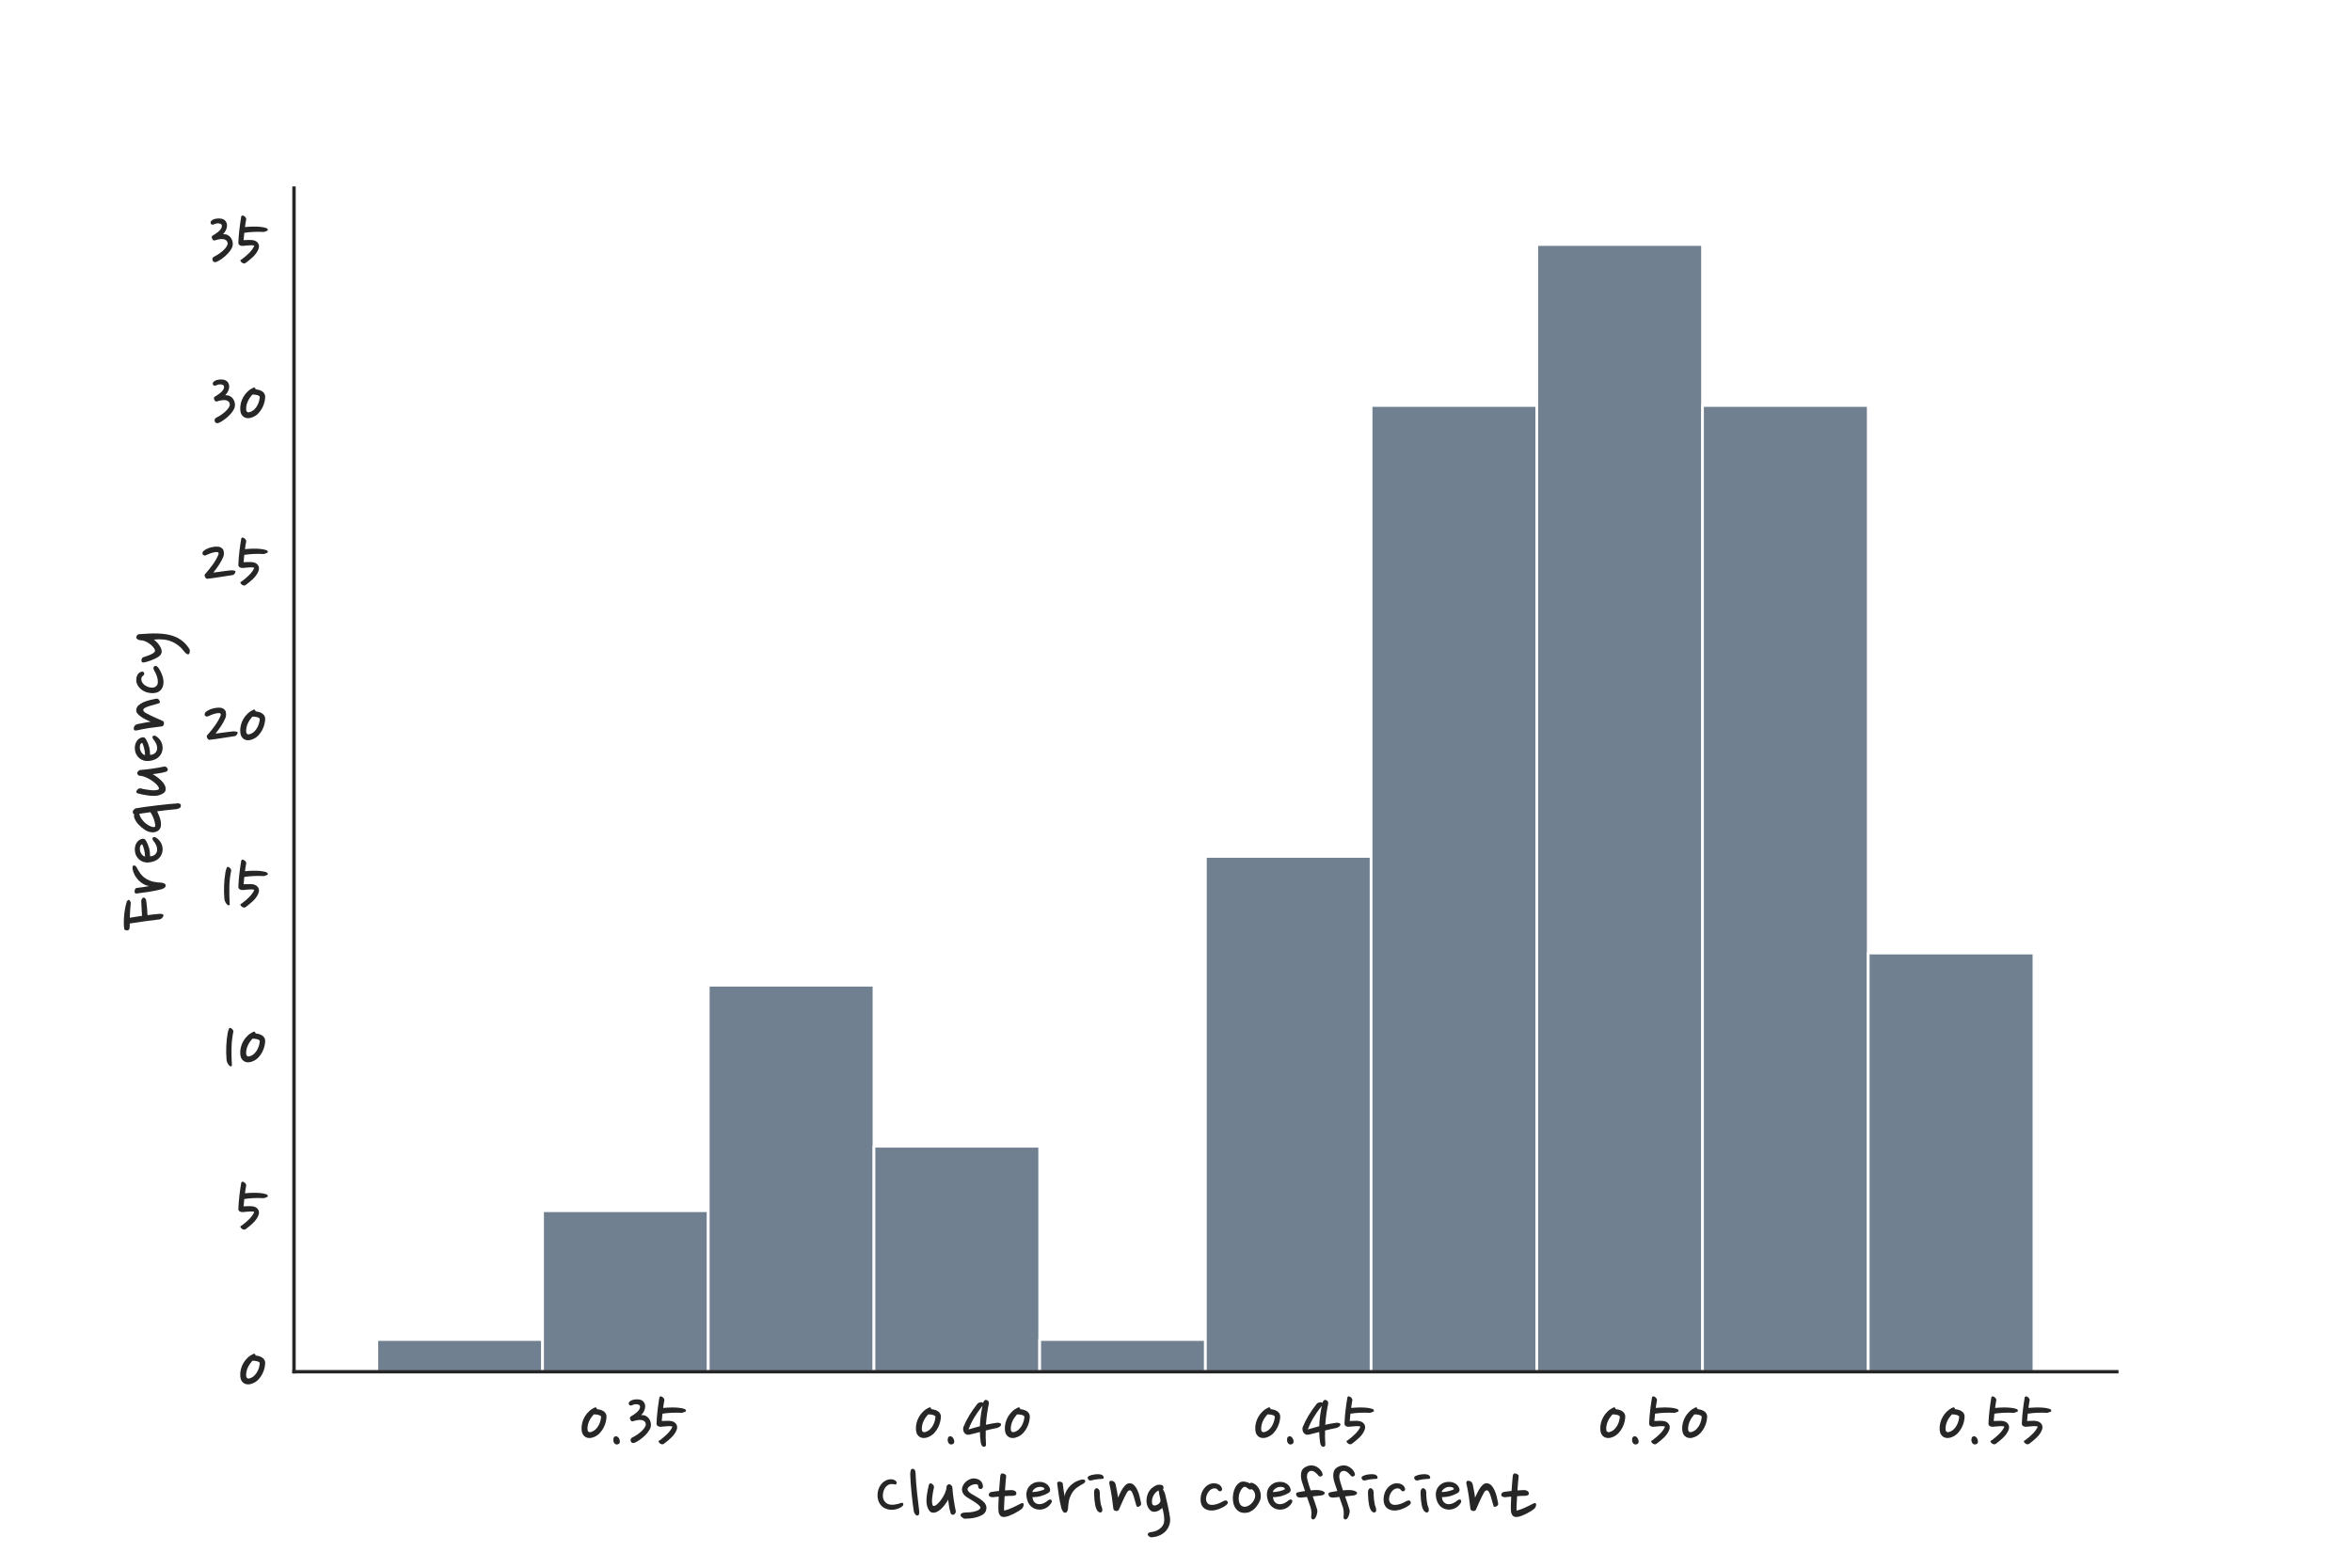 <?xml version="1.0" encoding="utf-8" standalone="no"?>
<!DOCTYPE svg PUBLIC "-//W3C//DTD SVG 1.1//EN"
  "http://www.w3.org/Graphics/SVG/1.1/DTD/svg11.dtd">
<!-- Created with matplotlib (https://matplotlib.org/) -->
<svg height="576pt" version="1.1" viewBox="0 0 864 576" width="864pt" xmlns="http://www.w3.org/2000/svg" xmlns:xlink="http://www.w3.org/1999/xlink">
 <defs>
  <style type="text/css">
*{stroke-linecap:butt;stroke-linejoin:round;}
  </style>
 </defs>
 <g id="figure_1">
  <g id="patch_1">
   <path d="M 0 576 
L 864 576 
L 864 0 
L 0 0 
z
" style="fill:#ffffff;"/>
  </g>
  <g id="axes_1">
   <g id="patch_2">
    <path d="M 108 504 
L 777.6 504 
L 777.6 69.12 
L 108 69.12 
z
" style="fill:#ffffff;"/>
   </g>
   <g id="matplotlib.axis_1">
    <g id="xtick_1">
     <g id="text_1">
      <!-- 0.35 -->
      <defs>
       <path d="M 32.406 41.906 
Q 32.406 39.594 31.656 36.25 
Q 30.906 32.906 29.203 29.5 
Q 27.5 26.094 24.75 23.094 
Q 22 20.094 18 18.5 
Q 15.5 17.406 13.047 17.344 
Q 10.594 17.297 8.641 18.297 
Q 6.703 19.297 5.391 21.344 
Q 4.094 23.406 3.797 26.703 
Q 3.5 30.594 4.453 34.547 
Q 5.406 38.5 7.453 41.953 
Q 9.5 45.406 12.391 48.094 
Q 15.297 50.797 18.906 52.406 
Q 19.703 52.797 20.453 52.344 
Q 21.203 51.906 21.406 50.5 
Q 26.594 50 29.5 47.75 
Q 32.406 45.5 32.406 41.906 
z
M 10.594 26.906 
Q 10.797 25.5 11.391 24.891 
Q 12 24.297 12.797 24.094 
Q 13.594 24 14.594 24.297 
Q 15.594 24.594 16.547 25.047 
Q 17.5 25.5 18.297 26.047 
Q 19.094 26.594 19.594 27.094 
Q 22.406 29.703 24.094 33.453 
Q 25.797 37.203 26.203 41.703 
Q 26.203 42.297 25.391 42.891 
Q 24.594 43.5 23.344 43.844 
Q 22.094 44.203 20.594 44.391 
Q 19.094 44.594 17.703 44.5 
Q 16.203 42.797 14.797 40.797 
Q 13.406 38.797 12.406 36.547 
Q 11.406 34.297 10.906 31.844 
Q 10.406 29.406 10.594 26.906 
z
" id="NanumPen-Regular-48"/>
       <path d="M 11.906 14.094 
Q 12.406 10.5 8.906 10 
Q 7.094 9.797 5.938 11 
Q 4.797 12.203 4.5 13.906 
Q 4.203 15.703 4.75 17.391 
Q 5.297 19.094 6.906 19.297 
Q 8.906 19.594 10.297 17.844 
Q 11.703 16.094 11.906 14.094 
z
" id="NanumPen-Regular-46"/>
       <path d="M 26.594 27.797 
Q 25.594 25.797 23.797 23.547 
Q 22 21.297 19.641 19.141 
Q 17.297 17 14.641 15.141 
Q 12 13.297 9.406 12.094 
Q 8.594 11.703 7.5 11.641 
Q 6.406 11.594 5.703 12.094 
Q 4.297 13.203 4.344 15 
Q 4.406 16.797 6 17.797 
Q 8.906 19.203 11.844 21.203 
Q 14.797 23.203 17.047 25.344 
Q 19.297 27.5 20.641 29.641 
Q 22 31.797 21.797 33.594 
Q 21.5 35.5 20.203 36.594 
Q 18.906 37.703 16.953 38 
Q 15 38.297 12.5 37.938 
Q 10 37.594 7.5 36.703 
Q 6.703 36.5 6 36.547 
Q 5.297 36.594 4.797 37.203 
Q 4 38.297 3.641 39.594 
Q 3.297 40.906 4.203 41.797 
Q 5.906 42.906 7.906 44.203 
Q 9.906 45.5 11.594 47 
Q 13.297 48.5 14.344 50.25 
Q 15.406 52 15.094 54 
Q 15 54.797 14.141 55.297 
Q 13.297 55.797 12.094 56.047 
Q 10.906 56.297 9.594 56.141 
Q 8.297 56 7.203 55.594 
Q 6.594 55.094 5.891 54.891 
Q 5.203 54.703 4.5 54.703 
Q 3.797 54.703 3.297 54.953 
Q 2.797 55.203 2.594 55.594 
Q 2.297 56.094 2.25 57.047 
Q 2.203 58 2.703 58.594 
Q 3.797 60.203 6.891 61.141 
Q 10 62.094 14.297 61.594 
Q 17.703 61 19.391 58.797 
Q 21.094 56.594 21.094 53.594 
Q 21.094 51.297 19.938 48.641 
Q 18.797 46 16.5 43.594 
Q 19.297 43.906 21.5 42.906 
Q 23.703 41.906 25.094 40.094 
Q 27.094 37.594 27.594 34.188 
Q 28.094 30.797 26.594 27.797 
z
" id="NanumPen-Regular-51"/>
       <path d="M 10.094 36.906 
Q 12.906 36.906 15.906 37.094 
Q 18.906 37.297 21.594 36.703 
Q 25.094 35.906 26.797 33.203 
Q 28.5 30.5 27.297 27 
Q 26.406 24.5 24.797 22.203 
Q 23.203 19.906 21.141 17.906 
Q 19.094 15.906 16.844 14.094 
Q 14.594 12.297 12.5 10.703 
Q 11.094 9.797 9.594 10.344 
Q 8.094 10.906 7.297 11.906 
Q 5.297 14.203 7.906 14.797 
Q 13 18.594 16.703 22.344 
Q 20.406 26.094 22.203 30 
Q 22.406 30.703 21.094 30.891 
Q 19.797 31.094 17.844 31 
Q 15.906 30.906 13.594 30.703 
Q 11.297 30.5 9.5 30.297 
Q 8.906 30.203 8 30.297 
Q 7.094 30.406 6.188 30.797 
Q 5.297 31.203 4.688 31.953 
Q 4.094 32.703 4.094 33.906 
Q 4.406 41.797 5.344 49.594 
Q 6.297 57.406 7.406 63.906 
Q 7.594 64.906 8.344 65.094 
Q 9.094 65.297 9.906 65 
Q 11.594 64.203 12.438 62.953 
Q 13.297 61.703 13.094 60.594 
Q 12.703 58.594 12.344 56.391 
Q 12 54.203 11.703 51.906 
Q 17.094 52.406 21.844 52.453 
Q 26.594 52.5 30.5 52 
Q 31.797 51.797 33.141 51.547 
Q 34.5 51.297 36 50.797 
Q 37.094 50.594 37.688 49.547 
Q 38.297 48.5 37.5 47.797 
Q 35.797 47 34.641 46.641 
Q 33.5 46.297 33.297 46.297 
Q 21.203 46.906 10.906 45.297 
Q 10.703 43 10.5 40.844 
Q 10.297 38.703 10.094 36.906 
z
" id="NanumPen-Regular-53"/>
      </defs>
      <g style="fill:#262626;" transform="translate(212.432 533.915)scale(0.32 -0.32)">
       <use xlink:href="#NanumPen-Regular-48"/>
       <use x="35.8" xlink:href="#NanumPen-Regular-46"/>
       <use x="55.7" xlink:href="#NanumPen-Regular-51"/>
       <use x="85.7" xlink:href="#NanumPen-Regular-53"/>
      </g>
     </g>
    </g>
    <g id="xtick_2">
     <g id="text_2">
      <!-- 0.40 -->
      <defs>
       <path d="M 2.406 29.594 
Q 5.297 36.703 9.344 43.391 
Q 13.406 50.094 18.797 56.906 
Q 19.703 57.703 21.547 58.25 
Q 23.406 58.797 24.703 58.094 
Q 24.906 57.906 25 57.844 
Q 25.094 57.797 25.203 57.594 
Q 25.297 57.906 25.5 58.703 
Q 26 59.906 26.891 60.656 
Q 27.797 61.406 28.906 61.094 
Q 30.594 60.594 31.25 59.547 
Q 31.906 58.5 31.797 57 
Q 30.594 51.297 29.75 45.344 
Q 28.906 39.406 28.406 32.594 
Q 31.406 33.297 34.594 33.844 
Q 37.797 34.406 41.297 34.906 
Q 41.906 35 42.656 34.891 
Q 43.406 34.797 44.156 34.594 
Q 44.906 34.406 45.344 34 
Q 45.797 33.594 45.797 33 
Q 45.797 31.594 44.188 30.391 
Q 42.594 29.203 40.703 28.797 
Q 37.5 28.203 34.391 27.5 
Q 31.297 26.797 28.203 26 
Q 28.094 22.203 28.141 18.203 
Q 28.203 14.203 28.5 9.797 
Q 28.594 8.594 27.75 7.891 
Q 26.906 7.203 25.906 7.297 
Q 24.5 7.406 23.594 8.906 
Q 22.703 10.406 22.5 12.094 
Q 22 15.203 21.797 18.203 
Q 21.594 21.203 21.5 24.297 
Q 18.594 23.5 15.594 22.75 
Q 12.594 22 9.703 21.297 
Q 7.5 20.797 5.953 21.5 
Q 4.406 22.203 3.5 23.547 
Q 2.594 24.906 2.344 26.547 
Q 2.094 28.203 2.406 29.594 
z
M 24.5 54.5 
Q 24.297 54.094 24 53.75 
Q 23.703 53.406 23.5 53.094 
Q 18.703 47.094 14.844 40.641 
Q 11 34.203 8.406 27.203 
Q 11.5 28.094 14.75 29.047 
Q 18 30 21.5 30.906 
Q 21.906 42.5 24.5 54.5 
z
" id="NanumPen-Regular-52"/>
      </defs>
      <g style="fill:#262626;" transform="translate(335.261 533.915)scale(0.32 -0.32)">
       <use xlink:href="#NanumPen-Regular-48"/>
       <use x="35.8" xlink:href="#NanumPen-Regular-46"/>
       <use x="55.7" xlink:href="#NanumPen-Regular-52"/>
       <use x="102.1" xlink:href="#NanumPen-Regular-48"/>
      </g>
     </g>
    </g>
    <g id="xtick_3">
     <g id="text_3">
      <!-- 0.45 -->
      <g style="fill:#262626;" transform="translate(459.914 533.915)scale(0.32 -0.32)">
       <use xlink:href="#NanumPen-Regular-48"/>
       <use x="35.8" xlink:href="#NanumPen-Regular-46"/>
       <use x="55.7" xlink:href="#NanumPen-Regular-52"/>
       <use x="102.1" xlink:href="#NanumPen-Regular-53"/>
      </g>
     </g>
    </g>
    <g id="xtick_4">
     <g id="text_4">
      <!-- 0.50 -->
      <g style="fill:#262626;" transform="translate(586.664 533.915)scale(0.32 -0.32)">
       <use xlink:href="#NanumPen-Regular-48"/>
       <use x="35.8" xlink:href="#NanumPen-Regular-46"/>
       <use x="55.7" xlink:href="#NanumPen-Regular-53"/>
       <use x="94" xlink:href="#NanumPen-Regular-48"/>
      </g>
     </g>
    </g>
    <g id="xtick_5">
     <g id="text_5">
      <!-- 0.55 -->
      <g style="fill:#262626;" transform="translate(711.318 533.915)scale(0.32 -0.32)">
       <use xlink:href="#NanumPen-Regular-48"/>
       <use x="35.8" xlink:href="#NanumPen-Regular-46"/>
       <use x="55.7" xlink:href="#NanumPen-Regular-53"/>
       <use x="94" xlink:href="#NanumPen-Regular-53"/>
      </g>
     </g>
    </g>
    <g id="text_6">
     <!-- Clustering coefficient -->
     <defs>
      <path d="M 24.797 49.094 
Q 25.203 48.594 25.25 47.844 
Q 25.297 47.094 25 46.594 
Q 24.5 45.5 23.297 45.797 
Q 21.203 46.297 18.891 46.188 
Q 16.594 46.094 14.297 44.406 
Q 12 42.703 10.703 39.453 
Q 9.406 36.203 9.406 32.703 
Q 9.406 29.297 11.047 26.844 
Q 12.703 24.406 15.297 23.297 
Q 16.906 22.594 18.906 22.5 
Q 20.906 22.406 22.953 22.656 
Q 25 22.906 27 23.453 
Q 29 24 30.797 24.703 
Q 31.406 24.906 31.953 24.594 
Q 32.5 24.297 32.703 23.797 
Q 33.203 22.5 32.203 21.203 
Q 31 19.906 29 18.906 
Q 27 17.906 24.594 17.297 
Q 22.203 16.703 19.703 16.641 
Q 17.203 16.594 15 17.203 
Q 11.906 18 9.75 19.547 
Q 7.594 21.094 6.188 23.141 
Q 4.797 25.203 4.094 27.547 
Q 3.406 29.906 3.297 32.406 
Q 3.094 38.406 5.641 43.203 
Q 8.203 48 12.797 50.297 
Q 16.203 52 19.641 51.641 
Q 23.094 51.297 24.797 49.094 
z
" id="NanumPen-Regular-67"/>
      <path d="M 12.5 59.297 
Q 13 48.406 14.203 36.75 
Q 15.406 25.094 16.797 14.5 
Q 17.094 10.094 14.406 10 
Q 13.797 10 13.188 10.453 
Q 12.594 10.906 12.094 11.594 
Q 11.594 12.297 11.141 13.094 
Q 10.703 13.906 10.594 14.5 
Q 9.797 19.594 9.094 25.297 
Q 8.406 31 7.844 36.75 
Q 7.297 42.5 6.891 48 
Q 6.5 53.5 6.406 58.094 
Q 6.594 60.5 7.094 62.141 
Q 7.594 63.797 9.203 63.703 
Q 10.906 63.594 11.656 62.344 
Q 12.406 61.094 12.5 59.297 
z
" id="NanumPen-Regular-108"/>
      <path d="M 12.703 42.094 
Q 12.094 39.406 11.5 36.156 
Q 10.906 32.906 10.656 29.906 
Q 10.406 26.906 10.656 24.5 
Q 10.906 22.094 11.906 21.094 
Q 13.594 20.797 15.797 22.547 
Q 18 24.297 20.094 27 
Q 22.203 29.703 23.891 32.844 
Q 25.594 36 26.297 38.406 
Q 26.703 39.594 27 40.891 
Q 27.297 42.203 27.297 43.594 
Q 27.297 44.406 28.344 45.156 
Q 29.406 45.906 30.094 46 
Q 30.594 46.094 31.25 45.797 
Q 31.906 45.5 32.453 44.953 
Q 33 44.406 33.453 43.656 
Q 33.906 42.906 33.906 42.094 
Q 34.094 39.094 34.5 35.5 
Q 34.906 31.906 35.453 28.297 
Q 36 24.703 36.594 21.297 
Q 37.203 17.906 37.797 15.203 
Q 38.094 14.094 37.188 12.688 
Q 36.297 11.297 35.203 11 
Q 34.297 10.797 33.344 11.188 
Q 32.406 11.594 31.906 12.797 
Q 31.406 14.203 30.953 16.25 
Q 30.5 18.297 30.141 20.547 
Q 29.797 22.797 29.5 24.844 
Q 29.203 26.906 29.094 28.297 
Q 27.594 25.594 25.547 22.844 
Q 23.5 20.094 21.141 17.844 
Q 18.797 15.594 16.25 14.344 
Q 13.703 13.094 11 13.406 
Q 7 13.906 4.906 20.906 
Q 4.094 23.703 4.141 27.094 
Q 4.203 30.5 4.641 33.844 
Q 5.094 37.203 5.75 40.203 
Q 6.406 43.203 6.906 45.094 
Q 7.094 45.906 7.688 46.547 
Q 8.297 47.203 9.094 47 
Q 10.594 46.703 11.844 45.203 
Q 13.094 43.703 12.703 42.094 
z
" id="NanumPen-Regular-117"/>
      <path d="M 22.797 42.406 
Q 22.594 43.5 22.391 44.5 
Q 22.203 45.5 21.406 45.797 
Q 19.703 46.297 17.797 45.891 
Q 15.906 45.5 14.297 44.641 
Q 12.703 43.797 11.594 42.75 
Q 10.5 41.703 10.406 40.906 
Q 10.094 39.406 11.188 38 
Q 12.297 36.594 14.406 35.203 
Q 17.906 33.094 21.703 30.891 
Q 25.5 28.703 28.094 26.406 
Q 30.703 24.094 31.641 21.344 
Q 32.594 18.594 31.203 15.094 
Q 30.094 12.406 27.094 10.703 
Q 24.094 9 20.5 8.047 
Q 16.906 7.094 13.297 6.75 
Q 9.703 6.406 7.203 6.406 
Q 6.594 6.406 5.75 6.844 
Q 4.906 7.297 4.156 7.891 
Q 3.406 8.5 2.844 9.141 
Q 2.297 9.797 2.297 10.297 
Q 2.297 12.094 3.891 12.797 
Q 5.5 13.5 7.203 13.5 
Q 9.594 13.5 12.344 13.75 
Q 15.094 14 17.594 14.547 
Q 20.094 15.094 22.094 16 
Q 24.094 16.906 24.906 18.297 
Q 25.594 19.5 24.047 21.141 
Q 22.5 22.797 19.953 24.594 
Q 17.406 26.406 14.453 28.094 
Q 11.5 29.797 9.406 31.203 
Q 7.297 32.594 5.797 34.547 
Q 4.297 36.5 3.906 39.406 
Q 3.797 42 5 44.391 
Q 6.203 46.797 8.141 48.641 
Q 10.094 50.5 12.594 51.594 
Q 15.094 52.703 17.594 52.703 
Q 21.906 52.5 24.703 50.344 
Q 27.5 48.203 28 44 
Q 28 42.594 27.547 41.688 
Q 27.094 40.797 26 40.594 
Q 24.594 40.406 23.75 40.953 
Q 22.906 41.5 22.797 42.406 
z
" id="NanumPen-Regular-115"/>
      <path d="M 26.797 39.297 
Q 28.703 39.406 30.594 38.406 
Q 32.5 37.406 32.5 35.297 
Q 32.297 33.594 30.641 33.141 
Q 29 32.703 28 32.703 
Q 26 32.703 23.703 32.594 
Q 21.406 32.5 19 32.297 
Q 18.797 29 18.641 26.094 
Q 18.5 23.203 18.391 20.953 
Q 18.297 18.703 18.297 17.297 
Q 18.297 15.906 18.406 15.797 
Q 20.594 16.203 23.141 17.141 
Q 25.703 18.094 28.25 19.25 
Q 30.797 20.406 33.25 21.656 
Q 35.703 22.906 37.906 24 
Q 38.906 24.5 39.75 24.297 
Q 40.594 24.094 40.797 23.406 
Q 41 22.297 40.5 20.688 
Q 40 19.094 38.703 17.797 
Q 37.203 16.594 34.75 15.047 
Q 32.297 13.5 29.5 12.094 
Q 26.703 10.703 23.844 9.641 
Q 21 8.594 18.797 8.406 
Q 15.5 8.094 13.797 10.188 
Q 12.094 12.297 11.906 15.5 
Q 11.703 18.703 11.844 22.891 
Q 12 27.094 12.203 31.797 
Q 10.297 31.594 8.547 31.438 
Q 6.797 31.297 5.203 31.094 
Q 3.906 31.094 2.344 31.688 
Q 0.797 32.297 0.797 34 
Q 0.797 34.594 1.297 35.594 
Q 1.797 36.594 3.5 37.094 
Q 7.594 37.797 12.594 38.297 
Q 12.906 43 13.297 47.391 
Q 13.703 51.797 14 55.406 
Q 14.094 56.594 14.688 57.5 
Q 15.297 58.406 16 58.406 
Q 17.703 58.5 19.25 57.547 
Q 20.797 56.594 20.797 55.406 
Q 20.406 52 20.047 47.703 
Q 19.703 43.406 19.406 38.906 
Q 21.406 39.094 23.25 39.141 
Q 25.094 39.203 26.797 39.297 
z
" id="NanumPen-Regular-116"/>
      <path d="M 28.297 36 
Q 24.406 33.703 19.906 32.453 
Q 15.406 31.203 10.203 31.203 
Q 10.406 27.703 12.203 25.641 
Q 14 23.594 16.703 23.203 
Q 18.297 23 19.938 23.297 
Q 21.594 23.594 23.047 24.25 
Q 24.5 24.906 25.703 25.703 
Q 26.906 26.5 27.797 27.297 
Q 28.703 28.094 29.703 28.344 
Q 30.703 28.594 31.203 28.406 
Q 32.594 27.906 32.203 25.406 
Q 30.594 22.203 27.594 19.953 
Q 24.594 17.703 20.906 17.094 
Q 17.703 16.5 14.297 17.391 
Q 10.906 18.297 8.203 20.906 
Q 5.906 23.203 4.703 26.297 
Q 3.5 29.406 3.203 32.703 
Q 2.906 35.797 3.75 38.594 
Q 4.594 41.406 6.391 43.547 
Q 8.203 45.703 10.891 47.094 
Q 13.594 48.5 17.203 48.703 
Q 21.5 49 25 47.094 
Q 28.5 45.203 29.906 41.797 
Q 30.703 39.906 30.344 38.5 
Q 30 37.094 28.297 36 
z
M 16.797 42.797 
Q 15.797 42.594 14.641 42.094 
Q 13.5 41.594 12.547 40.844 
Q 11.594 40.094 10.844 39.141 
Q 10.094 38.203 10 37 
Q 11.703 37 13.75 37.297 
Q 15.797 37.594 17.75 38.047 
Q 19.703 38.5 21.344 39.094 
Q 23 39.703 24.094 40.406 
Q 23.297 42.297 21.141 42.75 
Q 19 43.203 16.797 42.797 
z
" id="NanumPen-Regular-101"/>
      <path d="M 34 47 
Q 32.203 46 30.25 44.891 
Q 28.297 43.797 26.344 42.344 
Q 24.406 40.906 22.656 38.953 
Q 20.906 37 19.5 34.297 
Q 17.5 30.5 16.797 26.547 
Q 16.094 22.594 15.906 18.797 
Q 15.906 17 15.047 15.141 
Q 14.203 13.297 12.703 13.297 
Q 10.797 13.297 9.641 15.25 
Q 8.5 17.203 8.094 19 
Q 6.406 26.094 5.297 33.047 
Q 4.203 40 3.406 46.906 
Q 3.406 48.297 4.25 48.688 
Q 5.094 49.094 6.203 49 
Q 7.406 48.906 8.5 48.406 
Q 9.594 47.906 9.797 46.797 
Q 10.203 43.094 10.797 39.047 
Q 11.406 35 12 32.094 
Q 12.406 35.5 14.203 38.703 
Q 16 41.906 18.641 44.5 
Q 21.297 47.094 24.641 48.891 
Q 28 50.703 31.5 51.297 
Q 33 51.5 34 51.297 
Q 35 51.094 35.406 50.594 
Q 35.797 50.094 35.547 49 
Q 35.297 47.906 34 47 
z
" id="NanumPen-Regular-114"/>
      <path d="M 20.906 53.297 
Q 20.703 52.297 19.5 52.188 
Q 18.297 52.094 17.5 52.094 
Q 15 52 12.344 51.594 
Q 9.703 51.203 6.797 50.406 
Q 5.594 50 4.188 50.703 
Q 2.797 51.406 2.5 53.5 
Q 2.5 54.297 3.094 54.797 
Q 3.703 55.297 4.5 55.703 
Q 5.797 56.297 7.594 56.75 
Q 9.406 57.203 11.25 57.391 
Q 13.094 57.594 14.797 57.547 
Q 16.5 57.5 17.594 57.203 
Q 19.203 56.703 20.141 55.703 
Q 21.094 54.703 20.906 53.297 
z
M 18.594 20 
Q 19.297 18.406 19.344 16.547 
Q 19.406 14.703 18.297 14 
Q 16.906 13.094 15.297 14.094 
Q 13.703 15.094 12.906 16.797 
Q 11.797 18.906 11.188 21.953 
Q 10.594 25 10.297 28 
Q 10 31 9.953 33.594 
Q 9.906 36.203 9.906 37.5 
Q 10 38.906 10.703 40.094 
Q 11.406 41.297 12.5 41.5 
Q 14.297 41.406 15.391 39.844 
Q 16.5 38.297 16.406 36 
Q 16.406 34.203 16.5 32 
Q 16.594 29.797 16.891 27.594 
Q 17.203 25.406 17.594 23.344 
Q 18 21.297 18.594 20 
z
" id="NanumPen-Regular-105"/>
      <path d="M 10.5 45.5 
Q 10.797 44 11.141 42.141 
Q 11.5 40.297 11.891 38.344 
Q 12.297 36.406 12.594 34.406 
Q 12.906 32.406 13.094 30.594 
Q 14.297 33.203 15.688 36.094 
Q 17.094 39 18.75 41.453 
Q 20.406 43.906 22.25 45.5 
Q 24.094 47.094 26.297 47.094 
Q 29.594 47.094 31.844 44.688 
Q 34.094 42.297 35.641 38.75 
Q 37.203 35.203 38.094 31.297 
Q 39 27.406 39.594 24.406 
Q 40.203 21.703 37.203 20.406 
Q 35.797 19.703 35.094 20.203 
Q 34.406 20.703 34.297 21.203 
Q 33.797 22.406 33.047 25.406 
Q 32.297 28.406 31.344 31.5 
Q 30.406 34.594 29.203 36.891 
Q 28 39.203 26.5 39 
Q 24.703 38.906 23.297 36.297 
Q 22.094 34.203 20.844 31.641 
Q 19.594 29.094 18.391 26.438 
Q 17.203 23.797 16.047 21.141 
Q 14.906 18.5 13.906 16.297 
Q 13.203 15.594 12.141 15.344 
Q 11.094 15.094 10 15.5 
Q 9 15.797 8.391 16.5 
Q 7.797 17.203 7.797 17.906 
Q 6.906 25.703 5.953 32.094 
Q 5 38.5 3.5 45.203 
Q 2.797 47.5 3.25 48.844 
Q 3.703 50.203 6.203 49.906 
Q 9.703 49.297 10.5 45.5 
z
" id="NanumPen-Regular-110"/>
      <path d="M 22.297 40.094 
Q 23.094 39 23.844 37.344 
Q 24.594 35.703 25 34 
Q 25.594 31.297 26.344 28.141 
Q 27.094 25 27.844 21.594 
Q 28.594 18.203 29.25 14.703 
Q 29.906 11.203 30.406 8 
Q 31 3.594 29.75 -0.453 
Q 28.5 -4.5 25.594 -7.703 
Q 22.703 -10.906 18.391 -12.797 
Q 14.094 -14.703 8.703 -14.906 
Q 7.5 -14.797 6.203 -13.75 
Q 4.906 -12.703 4.906 -11.594 
Q 4.797 -10.5 5.938 -9.844 
Q 7.094 -9.203 8.297 -9 
Q 10.406 -8.797 12.656 -8.141 
Q 14.906 -7.5 16.906 -6.297 
Q 18.906 -5.094 20.547 -3.391 
Q 22.203 -1.703 23.094 0.594 
Q 23.797 2.406 23.797 5.047 
Q 23.797 7.703 23.438 10.297 
Q 23.094 12.906 22.547 15.25 
Q 22 17.594 21.594 18.797 
Q 20.906 18.094 19.844 17.297 
Q 18.797 16.5 17.5 15.797 
Q 16.203 15.094 14.641 14.688 
Q 13.094 14.297 11.5 14.406 
Q 9.797 14.5 8.344 15.594 
Q 6.906 16.703 5.797 18.453 
Q 4.703 20.203 4.047 22.5 
Q 3.406 24.797 3.406 27.297 
Q 3.594 33.297 6.438 37.938 
Q 9.297 42.594 15.594 45.203 
Q 16.094 45.297 16.938 45.391 
Q 17.797 45.5 18.688 45.453 
Q 19.594 45.406 20.438 45.203 
Q 21.297 45 21.906 44.594 
Q 23 43.797 23 42.297 
Q 23 40.797 22.297 40.094 
z
M 9.703 26.406 
Q 9.703 25.297 9.891 23.938 
Q 10.094 22.594 11.203 22 
Q 12.406 21.297 14.156 21.797 
Q 15.906 22.297 17.406 23.5 
Q 18.797 24.594 19.25 25.938 
Q 19.703 27.297 19.203 29.594 
Q 18.703 31.906 18.094 34.406 
Q 17.5 36.906 17.297 38.906 
Q 16.094 38.297 14.75 37.188 
Q 13.406 36.094 12.297 34.438 
Q 11.203 32.797 10.453 30.797 
Q 9.703 28.797 9.703 26.406 
z
" id="NanumPen-Regular-103"/>
      <path id="NanumPen-Regular-32"/>
      <path d="M 27.094 38.203 
Q 26.406 37.797 25.406 37.938 
Q 24.406 38.094 23.703 39.203 
Q 22.094 41.297 19.797 41.297 
Q 17.703 41.297 16.047 40.344 
Q 14.406 39.406 13.156 37.844 
Q 11.906 36.297 11.094 34.391 
Q 10.297 32.5 10 30.594 
Q 9.5 27.094 11.203 24.688 
Q 12.906 22.297 16.5 22.297 
Q 19.406 22.203 23.047 23.453 
Q 26.703 24.703 29.906 26.703 
Q 31.297 27.297 32.5 27.391 
Q 33.703 27.5 34.5 26.203 
Q 35.5 24.594 34 22.938 
Q 32.5 21.297 30 20 
Q 27.5 18.594 24.75 17.547 
Q 22 16.5 19.203 16.047 
Q 16.406 15.594 13.656 16 
Q 10.906 16.406 8.5 17.906 
Q 4.703 20.5 3.891 25.297 
Q 3.094 30.094 4.594 35.203 
Q 5.203 37.094 6.297 39.047 
Q 7.406 41 8.953 42.594 
Q 10.5 44.203 12.391 45.344 
Q 14.297 46.5 16.594 46.906 
Q 20.297 47.5 23.688 46.141 
Q 27.094 44.797 28.203 41.203 
Q 28.406 40.406 28.203 39.547 
Q 28 38.703 27.094 38.203 
z
" id="NanumPen-Regular-99"/>
      <path d="M 27.094 47.406 
Q 30.094 46.297 32.141 44.094 
Q 34.203 41.906 35.297 39.156 
Q 36.406 36.406 36.547 33.5 
Q 36.703 30.594 35.906 28.094 
Q 34.797 25.297 33.094 22.594 
Q 31.406 19.906 29.203 17.797 
Q 27 15.703 24.203 14.391 
Q 21.406 13.094 18 13.094 
Q 13.906 13.094 11.094 15 
Q 8.297 16.906 6.688 19.906 
Q 5.094 22.906 4.641 26.703 
Q 4.203 30.5 4.797 34.297 
Q 5.203 37.094 6.141 39.75 
Q 7.094 42.406 8.594 44.453 
Q 10.094 46.5 12.047 47.797 
Q 14 49.094 16.5 49.094 
Q 17.906 49.094 20 48.547 
Q 22.094 48 23.906 47 
Q 25.203 48.203 27.094 47.406 
z
M 23.297 40.094 
Q 22.203 40.797 20.75 41.938 
Q 19.297 43.094 18.203 43.094 
Q 17 43.094 15.844 42 
Q 14.703 40.906 13.844 39.453 
Q 13 38 12.391 36.5 
Q 11.797 35 11.594 34.094 
Q 11.297 32.594 11.188 30.5 
Q 11.094 28.406 11.5 26.344 
Q 11.906 24.297 13.047 22.641 
Q 14.203 21 16.5 20.297 
Q 17.906 19.906 19.797 20.344 
Q 21.703 20.797 23.547 22 
Q 25.406 23.203 27.047 25.203 
Q 28.703 27.203 29.594 29.797 
Q 30.594 32.703 29.641 35.844 
Q 28.703 39 25.797 40.406 
Q 25.094 39.906 24.391 39.906 
Q 23.703 39.906 23.297 40.094 
z
" id="NanumPen-Regular-111"/>
      <path d="M 7.594 30.703 
Q 6.203 30.5 4.344 31 
Q 2.5 31.5 1.797 33.5 
Q 1.5 34.5 1.703 35.453 
Q 1.906 36.406 3.797 36.797 
Q 5.594 37.203 7.641 37.547 
Q 9.703 37.906 11.797 38.203 
L 8.094 49.406 
Q 6.406 55.797 7.703 60.391 
Q 9 65 15.094 67 
Q 17.594 67.797 20.047 67.594 
Q 22.5 67.406 24.703 66.297 
Q 26.906 65.203 28.703 63.391 
Q 30.5 61.594 31.594 59.203 
Q 32 58.094 32.047 57.25 
Q 32.094 56.406 31.406 55.703 
Q 30.406 54.703 29.203 54.844 
Q 28 55 27.594 55.5 
Q 26.703 56.594 25.641 57.75 
Q 24.594 58.906 23.438 59.75 
Q 22.297 60.594 21 61.047 
Q 19.703 61.5 18.203 61.297 
Q 17.5 61.203 16.547 60.594 
Q 15.594 60 14.891 58.75 
Q 14.203 57.5 14.047 55.5 
Q 13.906 53.5 14.703 50.5 
Q 15.406 48 16.297 45.094 
Q 17.203 42.203 18.297 39 
Q 23.094 39.5 27.094 39.297 
Q 29.297 39.094 31.188 38.5 
Q 33.094 37.906 34.297 36.703 
Q 34.594 35.703 34.188 35.047 
Q 33.797 34.406 33.047 33.953 
Q 32.297 33.5 31.344 33.297 
Q 30.406 33.094 29.5 33 
Q 27.5 32.797 25.297 32.547 
Q 23.094 32.297 20.703 32.094 
Q 22.297 27.594 23.641 23.547 
Q 25 19.5 25.797 16.797 
Q 26.203 15.297 25.891 13.594 
Q 25.594 11.906 25.094 10.297 
Q 24.297 8 23.094 6.594 
Q 21.906 5.203 20.5 5.703 
Q 19.406 6.203 19.094 7 
Q 18.797 7.797 19 9.203 
Q 19.203 10.797 19.203 12.391 
Q 19.203 14 19.047 15.344 
Q 18.906 16.703 18.656 17.75 
Q 18.406 18.797 18.297 19.203 
L 14.094 31.406 
Q 12.5 31.203 10.891 31.047 
Q 9.297 30.906 7.594 30.703 
z
" id="NanumPen-Regular-102"/>
     </defs>
     <g style="fill:#262626;" transform="translate(321.308 560.06)scale(0.32 -0.32)">
      <use xlink:href="#NanumPen-Regular-67"/>
      <use x="34.4" xlink:href="#NanumPen-Regular-108"/>
      <use x="55.3" xlink:href="#NanumPen-Regular-117"/>
      <use x="96.3" xlink:href="#NanumPen-Regular-115"/>
      <use x="130.2" xlink:href="#NanumPen-Regular-116"/>
      <use x="171" xlink:href="#NanumPen-Regular-101"/>
      <use x="206.1" xlink:href="#NanumPen-Regular-114"/>
      <use x="242" xlink:href="#NanumPen-Regular-105"/>
      <use x="266.2" xlink:href="#NanumPen-Regular-110"/>
      <use x="308.6" xlink:href="#NanumPen-Regular-103"/>
      <use x="342.5" xlink:href="#NanumPen-Regular-32"/>
      <use x="370.5" xlink:href="#NanumPen-Regular-99"/>
      <use x="406.7" xlink:href="#NanumPen-Regular-111"/>
      <use x="447.1" xlink:href="#NanumPen-Regular-101"/>
      <use x="482.2" xlink:href="#NanumPen-Regular-102"/>
      <use x="519.3" xlink:href="#NanumPen-Regular-102"/>
      <use x="556.4" xlink:href="#NanumPen-Regular-105"/>
      <use x="580.6" xlink:href="#NanumPen-Regular-99"/>
      <use x="616.8" xlink:href="#NanumPen-Regular-105"/>
      <use x="641" xlink:href="#NanumPen-Regular-101"/>
      <use x="676.1" xlink:href="#NanumPen-Regular-110"/>
      <use x="718.5" xlink:href="#NanumPen-Regular-116"/>
     </g>
    </g>
   </g>
   <g id="matplotlib.axis_2">
    <g id="ytick_1">
     <g id="text_7">
      <!-- 0 -->
      <g style="fill:#262626;" transform="translate(87.045 514.207)scale(0.32 -0.32)">
       <use xlink:href="#NanumPen-Regular-48"/>
      </g>
     </g>
    </g>
    <g id="ytick_2">
     <g id="text_8">
      <!-- 5 -->
      <g style="fill:#262626;" transform="translate(86.245 455.04)scale(0.32 -0.32)">
       <use xlink:href="#NanumPen-Regular-53"/>
      </g>
     </g>
    </g>
    <g id="ytick_3">
     <g id="text_9">
      <!-- 10 -->
      <defs>
       <path d="M 10.5 13.406 
Q 8.703 14.906 7.891 17.047 
Q 7.094 19.203 7.094 19.906 
Q 5.703 36 8.406 51.406 
Q 8.906 53.5 9.5 55.203 
Q 10.094 56.906 10.703 56.906 
Q 11.406 56.906 12.203 56.5 
Q 13 56.094 13.594 55.5 
Q 14.203 54.906 14.547 54.203 
Q 14.906 53.5 14.906 52.906 
Q 12.906 43.094 12.75 33.344 
Q 12.594 23.594 13.203 13.906 
Q 13.203 12.906 12.297 12.703 
Q 11.797 12.594 11.344 12.844 
Q 10.906 13.094 10.5 13.406 
z
" id="NanumPen-Regular-49"/>
      </defs>
      <g style="fill:#262626;" transform="translate(80.965 395.873)scale(0.32 -0.32)">
       <use xlink:href="#NanumPen-Regular-49"/>
       <use x="19" xlink:href="#NanumPen-Regular-48"/>
      </g>
     </g>
    </g>
    <g id="ytick_4">
     <g id="text_10">
      <!-- 15 -->
      <g style="fill:#262626;" transform="translate(80.165 336.705)scale(0.32 -0.32)">
       <use xlink:href="#NanumPen-Regular-49"/>
       <use x="19" xlink:href="#NanumPen-Regular-53"/>
      </g>
     </g>
    </g>
    <g id="ytick_5">
     <g id="text_11">
      <!-- 20 -->
      <defs>
       <path d="M 25.906 50.906 
Q 27.203 46.703 25.797 43 
Q 25 41 23.703 38.594 
Q 22.406 36.203 20.797 33.75 
Q 19.203 31.297 17.5 29.047 
Q 15.797 26.797 14.406 25 
Q 16.203 25.203 18.844 25.547 
Q 21.5 25.906 24.344 26.297 
Q 27.203 26.703 29.953 27.047 
Q 32.703 27.406 34.906 27.594 
Q 36 27.703 37.453 27.391 
Q 38.906 27.094 39.406 26.906 
Q 40 26.594 39.844 25.844 
Q 39.703 25.094 39.203 24.297 
Q 38.703 23.5 38.047 22.844 
Q 37.406 22.203 37 22.203 
Q 33.797 21.703 29.938 21.094 
Q 26.094 20.5 22.188 19.891 
Q 18.297 19.297 14.547 18.75 
Q 10.797 18.203 7.797 17.906 
Q 6.406 17.703 5.453 19 
Q 4.5 20.297 4.297 21.703 
Q 4.297 21.906 4.391 22.406 
Q 4.5 22.906 5.594 24 
Q 9.797 28.703 13.844 34.344 
Q 17.906 40 20.203 45.594 
Q 20.5 46.406 20.391 47.156 
Q 20.297 47.906 20 48.094 
Q 19.5 48.5 18.75 48.547 
Q 18 48.594 17 48.5 
Q 15.594 48.406 14.094 48 
Q 12.594 47.594 11.141 47.094 
Q 9.703 46.594 8.5 46.047 
Q 7.297 45.5 6.406 45.094 
Q 5.203 44.5 4.391 44.594 
Q 3.594 44.703 3.047 45.047 
Q 2.5 45.406 2.203 45.797 
Q 1.906 46.203 1.906 46.406 
Q 1.797 46.906 2 47.703 
Q 2.203 48.5 2.406 49 
Q 3.297 50.094 5.25 51.297 
Q 7.203 52.5 9.75 53.344 
Q 12.297 54.203 15.141 54.594 
Q 18 55 20.906 54.594 
Q 22.797 54.094 24.047 53.094 
Q 25.297 52.094 25.906 50.906 
z
" id="NanumPen-Regular-50"/>
      </defs>
      <g style="fill:#262626;" transform="translate(74.565 277.538)scale(0.32 -0.32)">
       <use xlink:href="#NanumPen-Regular-50"/>
       <use x="39" xlink:href="#NanumPen-Regular-48"/>
      </g>
     </g>
    </g>
    <g id="ytick_6">
     <g id="text_12">
      <!-- 25 -->
      <g style="fill:#262626;" transform="translate(73.765 218.371)scale(0.32 -0.32)">
       <use xlink:href="#NanumPen-Regular-50"/>
       <use x="39" xlink:href="#NanumPen-Regular-53"/>
      </g>
     </g>
    </g>
    <g id="ytick_7">
     <g id="text_13">
      <!-- 30 -->
      <g style="fill:#262626;" transform="translate(77.445 159.203)scale(0.32 -0.32)">
       <use xlink:href="#NanumPen-Regular-51"/>
       <use x="30" xlink:href="#NanumPen-Regular-48"/>
      </g>
     </g>
    </g>
    <g id="ytick_8">
     <g id="text_14">
      <!-- 35 -->
      <g style="fill:#262626;" transform="translate(76.645 100.036)scale(0.32 -0.32)">
       <use xlink:href="#NanumPen-Regular-51"/>
       <use x="30" xlink:href="#NanumPen-Regular-53"/>
      </g>
     </g>
    </g>
    <g id="text_15">
     <!-- Frequency -->
     <defs>
      <path d="M 35.203 55.594 
Q 35 55 33.797 54.203 
Q 32.594 53.406 31.797 53.406 
Q 27.5 53.797 23.25 54.094 
Q 19 54.406 14.594 54.5 
Q 15.203 51 15.75 47.5 
Q 16.297 44 16.797 40.5 
Q 25.297 40.797 33.594 41.406 
Q 35 41.406 36.391 40.5 
Q 37.797 39.594 37.797 38.797 
Q 37.797 37.703 36.891 36.844 
Q 36 36 34.703 35.797 
Q 30.5 35.094 26.25 34.75 
Q 22 34.406 17.594 34.203 
Q 18.094 30.703 18.438 27.25 
Q 18.797 23.797 19.094 20.406 
Q 19.297 19 18.844 17.453 
Q 18.406 15.906 17.406 15.906 
Q 16.5 15.906 15.703 16.406 
Q 14.906 16.906 14.25 17.547 
Q 13.594 18.203 13.188 19 
Q 12.797 19.797 12.703 20.406 
Q 11.703 29 10.547 37.5 
Q 9.406 46 8 54.594 
L 4.703 54.594 
Q 3.297 54.594 2.094 54.891 
Q 0.906 55.203 0.297 56.406 
Q 0.094 56.703 0.047 57.391 
Q 0 58.094 0.141 58.797 
Q 0.297 59.5 0.688 60.094 
Q 1.094 60.703 1.797 60.906 
Q 5.703 61.5 10.141 61.391 
Q 14.594 61.297 18.844 60.844 
Q 23.094 60.406 26.844 59.594 
Q 30.594 58.797 33.297 57.906 
Q 35 56.906 35.203 55.594 
z
" id="NanumPen-Regular-70"/>
      <path d="M 6 20.5 
Q 4.5 21.594 3.641 23.5 
Q 2.797 25.406 2.688 27.656 
Q 2.594 29.906 3.25 32.344 
Q 3.906 34.797 5.5 37.203 
Q 8.094 41.094 11.797 44.594 
Q 15.5 48.094 19.906 49.5 
Q 21.906 50 23.5 49.406 
Q 23.797 51 25.906 51.094 
Q 27.203 51.203 28.297 50.25 
Q 29.406 49.297 30.203 47.906 
Q 31 43.703 31.844 37.25 
Q 32.703 30.797 33.547 23.844 
Q 34.406 16.906 35.047 10.25 
Q 35.703 3.594 36 -1.094 
Q 35.906 -2.203 35.25 -3.25 
Q 34.594 -4.297 33.297 -4.094 
Q 31.203 -4 30.5 -2.594 
Q 29.797 -1.203 29.297 1 
Q 28.797 6.594 28.188 12.094 
Q 27.594 17.594 26.797 23.094 
Q 24.406 22 21.594 20.844 
Q 18.797 19.703 16 19.094 
Q 13.203 18.5 10.594 18.75 
Q 8 19 6 20.5 
z
M 8.703 27.797 
Q 8.5 26.703 9 25.844 
Q 9.5 25 11.094 25.297 
Q 14.906 25.797 18.547 27.141 
Q 22.203 28.5 25.797 30.797 
Q 25.297 34 24.891 37.203 
Q 24.5 40.406 24 43.594 
Q 21.297 43.094 18.688 41.391 
Q 16.094 39.703 14 37.453 
Q 11.906 35.203 10.5 32.594 
Q 9.094 30 8.703 27.797 
z
" id="NanumPen-Regular-113"/>
      <path d="M 35.094 44 
Q 35.406 38.594 35.75 33.094 
Q 36.094 27.594 35.891 22.25 
Q 35.703 16.906 34.844 11.797 
Q 34 6.703 32 2.047 
Q 30 -2.594 26.641 -6.594 
Q 23.297 -10.594 18.203 -13.797 
Q 17.406 -14.297 16.453 -14.391 
Q 15.5 -14.5 14.594 -14.344 
Q 13.703 -14.203 13 -13.844 
Q 12.297 -13.5 12.094 -12.906 
Q 11.797 -12 12.391 -10.891 
Q 13 -9.797 14.406 -8.594 
Q 18.797 -5.297 21.797 -1.594 
Q 24.797 2.094 26.594 6.391 
Q 28.406 10.703 28.953 15.75 
Q 29.5 20.797 28.906 26.797 
Q 27.703 25.297 26.094 23.688 
Q 24.5 22.094 22.703 20.844 
Q 20.906 19.594 19 18.75 
Q 17.094 17.906 15.406 17.906 
Q 14 17.906 12.594 18.5 
Q 11.203 19.094 9.797 20.797 
Q 8.203 22.906 6.953 25.547 
Q 5.703 28.203 4.797 30.703 
Q 3.906 33.203 3.344 35.203 
Q 2.797 37.203 2.703 38 
Q 2.5 39 2.703 39.891 
Q 2.906 40.797 4 41 
Q 5.5 41.297 6.797 40.797 
Q 8.094 40.297 8.594 39.203 
Q 9 38.094 9.703 35.797 
Q 10.406 33.5 11.406 31.25 
Q 12.406 29 13.547 27.297 
Q 14.703 25.594 16 25.594 
Q 17.5 25.594 19.547 27.094 
Q 21.594 28.594 23.5 31 
Q 25.406 33.406 26.75 36.344 
Q 28.094 39.297 28.094 42.094 
Q 28.094 42.703 28.297 43.5 
Q 28.5 44.297 28.891 45.047 
Q 29.297 45.797 29.844 46.344 
Q 30.406 46.906 31 47 
Q 32.594 47.203 33.844 46.141 
Q 35.094 45.094 35.094 44 
z
" id="NanumPen-Regular-121"/>
     </defs>
     <g style="fill:#262626;" transform="translate(65.125 341.873)rotate(-90)scale(0.32 -0.32)">
      <use xlink:href="#NanumPen-Regular-70"/>
      <use x="39" xlink:href="#NanumPen-Regular-114"/>
      <use x="74.9" xlink:href="#NanumPen-Regular-101"/>
      <use x="110" xlink:href="#NanumPen-Regular-113"/>
      <use x="150.4" xlink:href="#NanumPen-Regular-117"/>
      <use x="191.4" xlink:href="#NanumPen-Regular-101"/>
      <use x="226.5" xlink:href="#NanumPen-Regular-110"/>
      <use x="268.9" xlink:href="#NanumPen-Regular-99"/>
      <use x="305.1" xlink:href="#NanumPen-Regular-121"/>
     </g>
    </g>
   </g>
   <g id="patch_3">
    <path clip-path="url(#p8bd63830ef)" d="M 138.436 504 
L 199.309 504 
L 199.309 492.167 
L 138.436 492.167 
z
" style="fill:#708090;stroke:#ffffff;stroke-linejoin:miter;"/>
   </g>
   <g id="patch_4">
    <path clip-path="url(#p8bd63830ef)" d="M 199.309 504 
L 260.182 504 
L 260.182 444.833 
L 199.309 444.833 
z
" style="fill:#708090;stroke:#ffffff;stroke-linejoin:miter;"/>
   </g>
   <g id="patch_5">
    <path clip-path="url(#p8bd63830ef)" d="M 260.182 504 
L 321.055 504 
L 321.055 361.998 
L 260.182 361.998 
z
" style="fill:#708090;stroke:#ffffff;stroke-linejoin:miter;"/>
   </g>
   <g id="patch_6">
    <path clip-path="url(#p8bd63830ef)" d="M 321.055 504 
L 381.927 504 
L 381.927 421.166 
L 321.055 421.166 
z
" style="fill:#708090;stroke:#ffffff;stroke-linejoin:miter;"/>
   </g>
   <g id="patch_7">
    <path clip-path="url(#p8bd63830ef)" d="M 381.927 504 
L 442.8 504 
L 442.8 492.167 
L 381.927 492.167 
z
" style="fill:#708090;stroke:#ffffff;stroke-linejoin:miter;"/>
   </g>
   <g id="patch_8">
    <path clip-path="url(#p8bd63830ef)" d="M 442.8 504 
L 503.673 504 
L 503.673 314.664 
L 442.8 314.664 
z
" style="fill:#708090;stroke:#ffffff;stroke-linejoin:miter;"/>
   </g>
   <g id="patch_9">
    <path clip-path="url(#p8bd63830ef)" d="M 503.673 504 
L 564.545 504 
L 564.545 148.996 
L 503.673 148.996 
z
" style="fill:#708090;stroke:#ffffff;stroke-linejoin:miter;"/>
   </g>
   <g id="patch_10">
    <path clip-path="url(#p8bd63830ef)" d="M 564.545 504 
L 625.418 504 
L 625.418 89.829 
L 564.545 89.829 
z
" style="fill:#708090;stroke:#ffffff;stroke-linejoin:miter;"/>
   </g>
   <g id="patch_11">
    <path clip-path="url(#p8bd63830ef)" d="M 625.418 504 
L 686.291 504 
L 686.291 148.996 
L 625.418 148.996 
z
" style="fill:#708090;stroke:#ffffff;stroke-linejoin:miter;"/>
   </g>
   <g id="patch_12">
    <path clip-path="url(#p8bd63830ef)" d="M 686.291 504 
L 747.164 504 
L 747.164 350.165 
L 686.291 350.165 
z
" style="fill:#708090;stroke:#ffffff;stroke-linejoin:miter;"/>
   </g>
   <g id="patch_13">
    <path d="M 108 504 
L 108 69.12 
" style="fill:none;stroke:#262626;stroke-linecap:square;stroke-linejoin:miter;stroke-width:1.25;"/>
   </g>
   <g id="patch_14">
    <path d="M 108 504 
L 777.6 504 
" style="fill:none;stroke:#262626;stroke-linecap:square;stroke-linejoin:miter;stroke-width:1.25;"/>
   </g>
  </g>
 </g>
 <defs>
  <clipPath id="p8bd63830ef">
   <rect height="434.88" width="669.6" x="108" y="69.12"/>
  </clipPath>
 </defs>
</svg>
